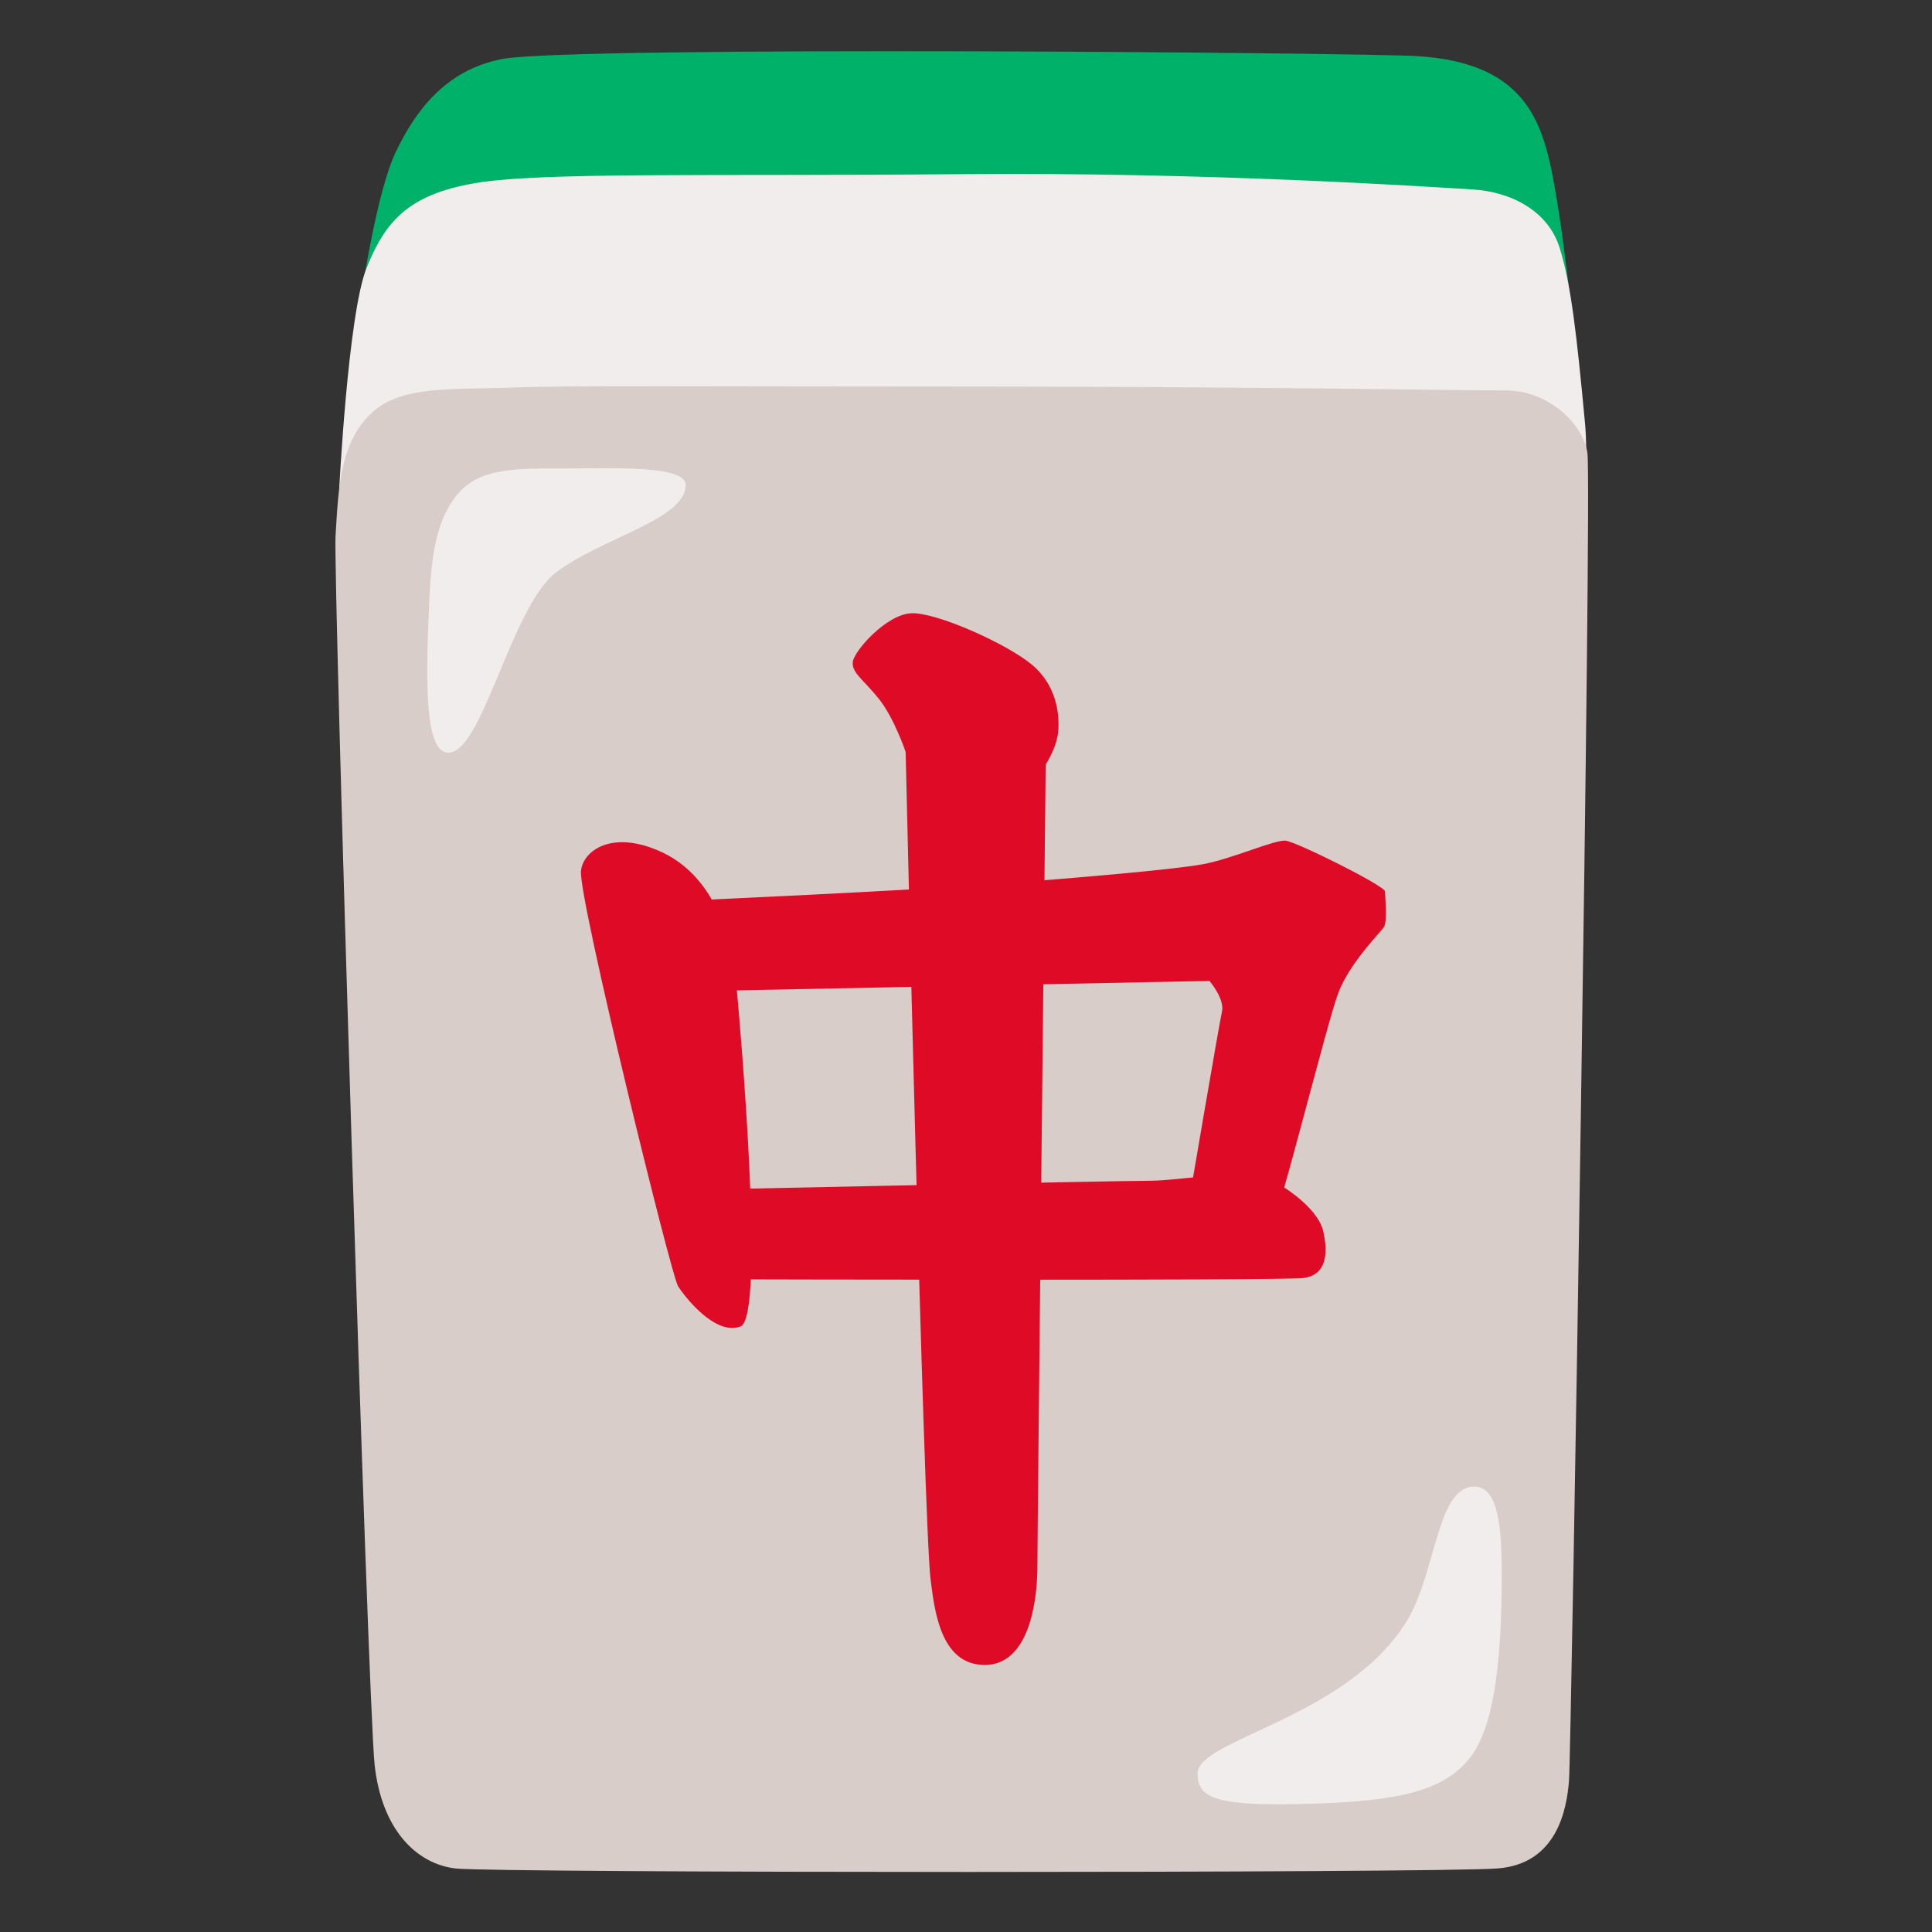 <!DOCTYPE svg PUBLIC "-//W3C//DTD SVG 1.1//EN" "http://www.w3.org/Graphics/SVG/1.1/DTD/svg11.dtd">

<!-- Uploaded to: SVG Repo, www.svgrepo.com, Transformed by: SVG Repo Mixer Tools -->
<svg width="800px" height="800px" viewBox="0 0 128 128" xmlns="http://www.w3.org/2000/svg"
    aria-hidden="true" role="img" class="iconify iconify--noto" preserveAspectRatio="xMidYMid meet"
    fill="#000000">

<rect x="0" y="0" width="128" height="128" fill="#333333" stroke="none"/>

<g id="SVGRepo_bgCarrier" stroke-width="0"/>

<g id="SVGRepo_tracerCarrier" stroke-linecap="round" stroke-linejoin="round"/>

<g id="SVGRepo_iconCarrier">

<path d="M23.99 19.3s.97-6.59 2.23-9.23c1.26-2.64 3.24-5.42 7.04-6.16c4.53-.88 57.05-.42 60.69-.19c3.67.24 6.08 1.39 7.46 3.65c1.05 1.73 1.42 3.84 1.91 6.97c.26 1.65.8 6.17.8 6.17L23.99 19.3z" fill="#00B16A"/>

<path d="M50.63 37.15l-28.16-4.68s.59-11.65 1.81-14.7c1.22-3.05 2.73-4.87 7.16-5.63c4.43-.76 15.53-.45 32.18-.6c16.65-.15 31.31.86 33.91 1.01c2.6.15 5.04 1.43 5.8 3.87c.76 2.44 1.13 5.74 1.68 11.61c.2 2.13.02 6.16.02 6.16l-32.27 2.2l-22.13.76z" fill="#f1edec"/>

<path d="M22.23 35.52c.19-3.05.25-6.35 2.57-8.32c1.99-1.68 5.35-1.37 9.32-1.53c3.67-.14 12.98-.06 30.55-.06s32.36.26 35.11.26s5.09 2.15 5.39 4.14c.31 1.99-1.07 86.15-1.22 87.98c-.15 1.83-.76 5.5-4.74 5.8c-3.97.31-66.44.31-69.04 0c-2.6-.31-4.89-2.6-5.35-6.87s-2.75-78.96-2.59-81.4z" fill="#d8cdc9"/>

<path d="M29.61 49.86c2.3.3 4.21-9.61 7.21-11.92c3-2.3 8.61-3.51 8.61-5.81c0-1.15-3.64-1.14-7.01-1.1c-3.37.04-6.27-.24-7.91 1.5c-1.8 1.9-1.98 4.95-2.1 8.01c-.21 4.91-.22 9.13 1.2 9.32z" fill="#f1edec"/>

<path d="M79.34 117.49c0 1.68 1.23 2.23 7.88 2c5.62-.19 8.4-.9 10.07-2.91c1.67-2 2.13-6.2 2.2-11.24c.04-3.49-.05-6.85-1.81-6.85c-2.52 0-2.51 5.75-4.52 8.98c-3.94 6.34-13.82 7.78-13.82 10.02z" fill="#f1edec"/>

<path d="M60 49.82s-.74-2.21-1.75-3.49s-1.84-1.75-1.75-2.48s2.21-3.13 3.86-3.22c1.65-.09 6.34 2.02 8 3.4s1.84 3.31 1.75 4.41c-.09 1.1-.83 2.21-.83 2.21s-.55 50.83-.55 53.13s-.55 6.53-3.49 6.53c-2.95 0-3.33-3.69-3.58-5.61c-.47-3.5-1.66-54.88-1.66-54.88z" fill="#df0b26"/>

<path d="M38.49 57.73c-.14 1.89 5.97 26.75 6.43 27.48s2.48 3.31 4.14 2.67c1.65-.64.02-19.5-.28-22.7c-.37-3.95-1.93-7.45-5.15-8.82c-3.21-1.39-5.05.08-5.14 1.37z" fill="#df0b26"/>

<path d="M45.51 59.67s14.67-.66 20.74-1.12c4.7-.36 11.4-.92 13.42-1.29s4.78-1.65 5.52-1.56s6.57 2.99 6.57 3.36s.18 2.02-.09 2.39s-2.27 2.39-3 4.32c-.74 1.93-3.93 14.84-4.49 15.67c-.48.73-5.52-1.19-5.52-1.19s2.11-12.41 2.3-13.24s-.83-2.02-.83-2.02l-33.14.66l-1.48-5.98z" fill="#df0b26"/>

<path d="M48.14 78.78s25.92-.55 27.94-.55c2.02 0 6.07-.74 7.35-.37s3.86 2.11 4.23 3.68s.18 2.94-1.29 3.13s-37.96.09-37.96.09l-.27-5.98z" fill="#df0b26"/>

</g>

</svg>